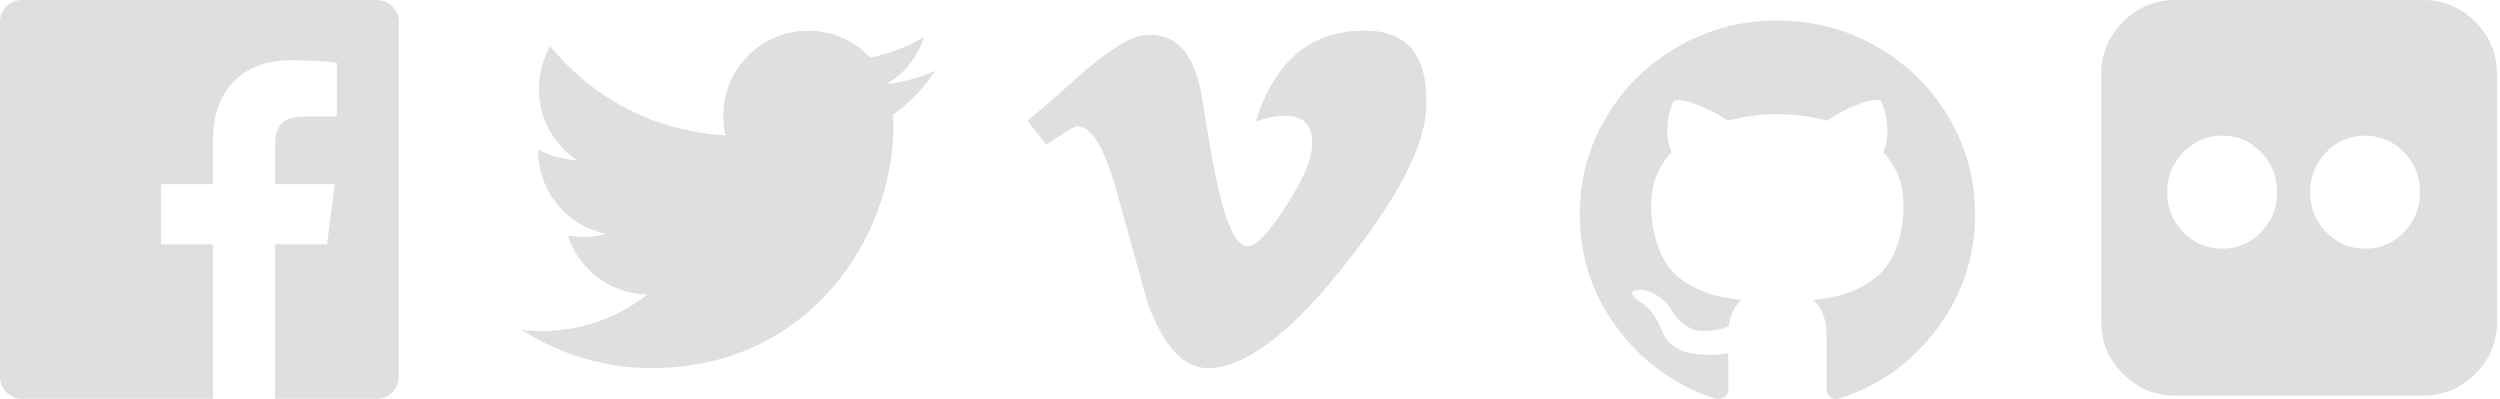 <?xml version="1.0" encoding="UTF-8"?>
<svg width="163px" height="26px" viewBox="0 0 163 26" version="1.1" xmlns="http://www.w3.org/2000/svg" xmlns:xlink="http://www.w3.org/1999/xlink">
    <!-- Generator: Sketch 46.2 (44496) - http://www.bohemiancoding.com/sketch -->
    <title>Group 2</title>
    <desc>Created with Sketch.</desc>
    <defs></defs>
    <g id="Page-1" stroke="none" stroke-width="1" fill="none" fill-rule="evenodd">
        <g id="Group-2" fill="#DFDFDF">
            <path d="M26,24.564 C26,25.357 25.358,26 24.565,26 L17.94,26 L17.94,15.931 L21.319,15.931 L21.826,12.008 L17.94,12.008 L17.94,9.502 C17.94,8.366 18.255,7.592 19.884,7.592 L21.962,7.591 L21.962,4.081 C21.603,4.034 20.37,3.927 18.935,3.927 C15.939,3.927 13.888,5.756 13.888,9.114 L13.888,12.008 L10.5,12.008 L10.5,15.931 L13.888,15.931 L13.888,26 L1.435,26 C0.642,26 0,25.357 0,24.564 L0,1.436 C0,0.642 0.642,0 1.435,0 L24.565,0 C25.358,0 26,0.642 26,1.436 L26,24.564" id="Facebook" fill-rule="nonzero"></path>
            <path d="M60.255,2.407 C59.184,3.043 58,3.505 56.735,3.752 C55.727,2.674 54.287,2 52.692,2 C49.636,2 47.155,4.487 47.155,7.554 C47.155,7.989 47.203,8.412 47.298,8.818 C42.694,8.586 38.613,6.378 35.879,3.014 C35.402,3.837 35.13,4.792 35.13,5.809 C35.13,7.735 36.107,9.435 37.594,10.431 C36.688,10.404 35.832,10.152 35.084,9.739 L35.084,9.807 C35.084,12.498 36.993,14.744 39.529,15.252 C39.065,15.383 38.575,15.448 38.07,15.448 C37.713,15.448 37.364,15.415 37.027,15.35 C37.732,17.555 39.777,19.162 42.201,19.205 C40.306,20.695 37.916,21.583 35.321,21.583 C34.874,21.583 34.433,21.558 34,21.507 C36.451,23.08 39.364,24 42.492,24 C52.681,24 58.252,15.539 58.252,8.199 C58.252,7.957 58.248,7.716 58.238,7.479 C59.32,6.696 60.26,5.718 61,4.605 C60.008,5.046 58.94,5.345 57.819,5.479 C58.963,4.792 59.842,3.704 60.255,2.407" id="Twitter" fill-rule="nonzero"></path>
            <path d="M89.203,2.005 C85.589,1.89 83.144,3.871 81.859,7.947 C82.518,7.677 83.16,7.548 83.783,7.548 C85.103,7.548 85.686,8.268 85.53,9.716 C85.45,10.594 84.871,11.868 83.783,13.546 C82.694,15.22 81.877,16.056 81.335,16.056 C80.635,16.056 79.996,14.764 79.412,12.174 C79.217,11.413 78.866,9.47 78.366,6.344 C77.897,3.45 76.653,2.096 74.634,2.288 C73.778,2.367 72.496,3.128 70.789,4.576 C69.544,5.679 68.281,6.785 67,7.887 L68.223,9.433 C69.39,8.63 70.068,8.23 70.262,8.23 C71.155,8.23 71.989,9.602 72.769,12.346 C73.469,14.856 74.166,17.373 74.869,19.889 C75.916,22.633 77.198,24 78.712,24 C81.159,24 84.154,21.753 87.688,17.256 C91.104,12.955 92.874,9.566 92.987,7.086 C93.144,3.775 91.88,2.078 89.203,2.005" id="Vimeo" fill-rule="nonzero"></path>
            <path d="M127.044,7.632 C125.892,5.696 124.328,4.163 122.354,3.032 C120.379,1.902 118.224,1.337 115.886,1.337 C113.549,1.337 111.393,1.902 109.418,3.032 C107.444,4.163 105.881,5.696 104.729,7.632 C103.576,9.569 103,11.684 103,13.978 C103,16.732 103.82,19.209 105.458,21.408 C107.097,23.608 109.213,25.131 111.809,25.975 C112.111,26.031 112.335,25.992 112.479,25.861 C112.625,25.729 112.698,25.564 112.698,25.367 C112.698,25.334 112.695,25.038 112.69,24.478 C112.684,23.919 112.68,23.431 112.68,23.013 L112.295,23.079 C112.049,23.124 111.738,23.142 111.364,23.137 C110.989,23.132 110.6,23.093 110.198,23.021 C109.795,22.95 109.42,22.786 109.074,22.528 C108.727,22.27 108.481,21.933 108.336,21.516 L108.168,21.137 C108.056,20.885 107.88,20.606 107.64,20.298 C107.398,19.991 107.155,19.782 106.91,19.672 L106.792,19.59 C106.714,19.535 106.641,19.469 106.574,19.392 C106.506,19.316 106.456,19.239 106.423,19.162 C106.39,19.085 106.417,19.022 106.506,18.973 C106.596,18.922 106.759,18.899 106.993,18.899 L107.329,18.948 C107.552,18.992 107.83,19.124 108.16,19.343 C108.489,19.563 108.761,19.848 108.973,20.199 C109.23,20.649 109.54,20.991 109.904,21.228 C110.268,21.464 110.634,21.581 111.003,21.581 C111.372,21.581 111.691,21.553 111.96,21.499 C112.228,21.444 112.479,21.362 112.715,21.253 C112.815,20.517 113.09,19.952 113.536,19.557 C112.899,19.491 112.326,19.392 111.817,19.26 C111.308,19.129 110.782,18.915 110.24,18.618 C109.697,18.322 109.247,17.954 108.889,17.516 C108.532,17.077 108.237,16.5 108.009,15.788 C107.779,15.073 107.665,14.251 107.665,13.319 C107.665,11.991 108.106,10.861 108.99,9.927 C108.576,8.929 108.615,7.811 109.108,6.57 C109.432,6.471 109.913,6.546 110.551,6.792 C111.188,7.039 111.655,7.251 111.951,7.426 C112.248,7.601 112.486,7.75 112.665,7.871 C113.705,7.586 114.779,7.443 115.886,7.443 C116.993,7.443 118.067,7.586 119.108,7.871 L119.746,7.475 C120.181,7.212 120.696,6.971 121.289,6.751 C121.882,6.532 122.335,6.472 122.649,6.57 C123.152,7.811 123.197,8.929 122.783,9.928 C123.666,10.861 124.108,11.991 124.108,13.319 C124.108,14.251 123.993,15.077 123.764,15.796 C123.535,16.515 123.239,17.091 122.875,17.524 C122.511,17.958 122.059,18.322 121.516,18.619 C120.973,18.915 120.448,19.129 119.939,19.26 C119.43,19.392 118.857,19.491 118.219,19.557 C118.801,20.051 119.091,20.829 119.091,21.894 L119.091,25.367 C119.091,25.564 119.161,25.729 119.301,25.86 C119.441,25.991 119.661,26.031 119.964,25.975 C122.559,25.13 124.676,23.608 126.314,21.407 C127.953,19.208 128.773,16.731 128.773,13.977 C128.772,11.684 128.196,9.569 127.044,7.632 Z" id="github-logo"></path>
            <g id="Group" transform="translate(137, 0)">
                <path d="M24.384,1.419 C23.437,0.473 22.298,0 20.966,0 L4.838,0 C3.506,0 2.366,0.473 1.42,1.419 C0.473,2.365 0,3.505 0,4.836 L0,20.96 C0,22.291 0.473,23.431 1.42,24.377 C2.366,25.323 3.506,25.796 4.838,25.796 L20.966,25.796 C22.298,25.796 23.437,25.323 24.384,24.377 C25.33,23.431 25.803,22.291 25.803,20.96 L25.803,4.836 C25.803,3.505 25.33,2.365 24.384,1.419 Z M10.42,15.137 C9.721,15.855 8.876,16.215 7.884,16.215 C6.892,16.215 6.047,15.855 5.348,15.137 C4.65,14.419 4.301,13.549 4.301,12.53 C4.301,11.509 4.65,10.64 5.348,9.923 C6.047,9.204 6.892,8.844 7.884,8.844 C8.876,8.844 9.721,9.204 10.42,9.923 C11.119,10.64 11.468,11.509 11.468,12.53 C11.468,13.549 11.119,14.419 10.42,15.137 Z M19.737,15.137 C19.04,15.855 18.195,16.215 17.203,16.215 C16.211,16.215 15.365,15.855 14.667,15.137 C13.968,14.419 13.618,13.549 13.618,12.53 C13.618,11.509 13.968,10.64 14.667,9.923 C15.365,9.204 16.211,8.844 17.203,8.844 C18.195,8.844 19.04,9.204 19.737,9.923 C20.436,10.64 20.786,11.509 20.786,12.53 C20.786,13.549 20.436,14.419 19.737,15.137 Z" id="flickr-website-logo-silhouette"></path>
            </g>
        </g>
    </g>
</svg>
